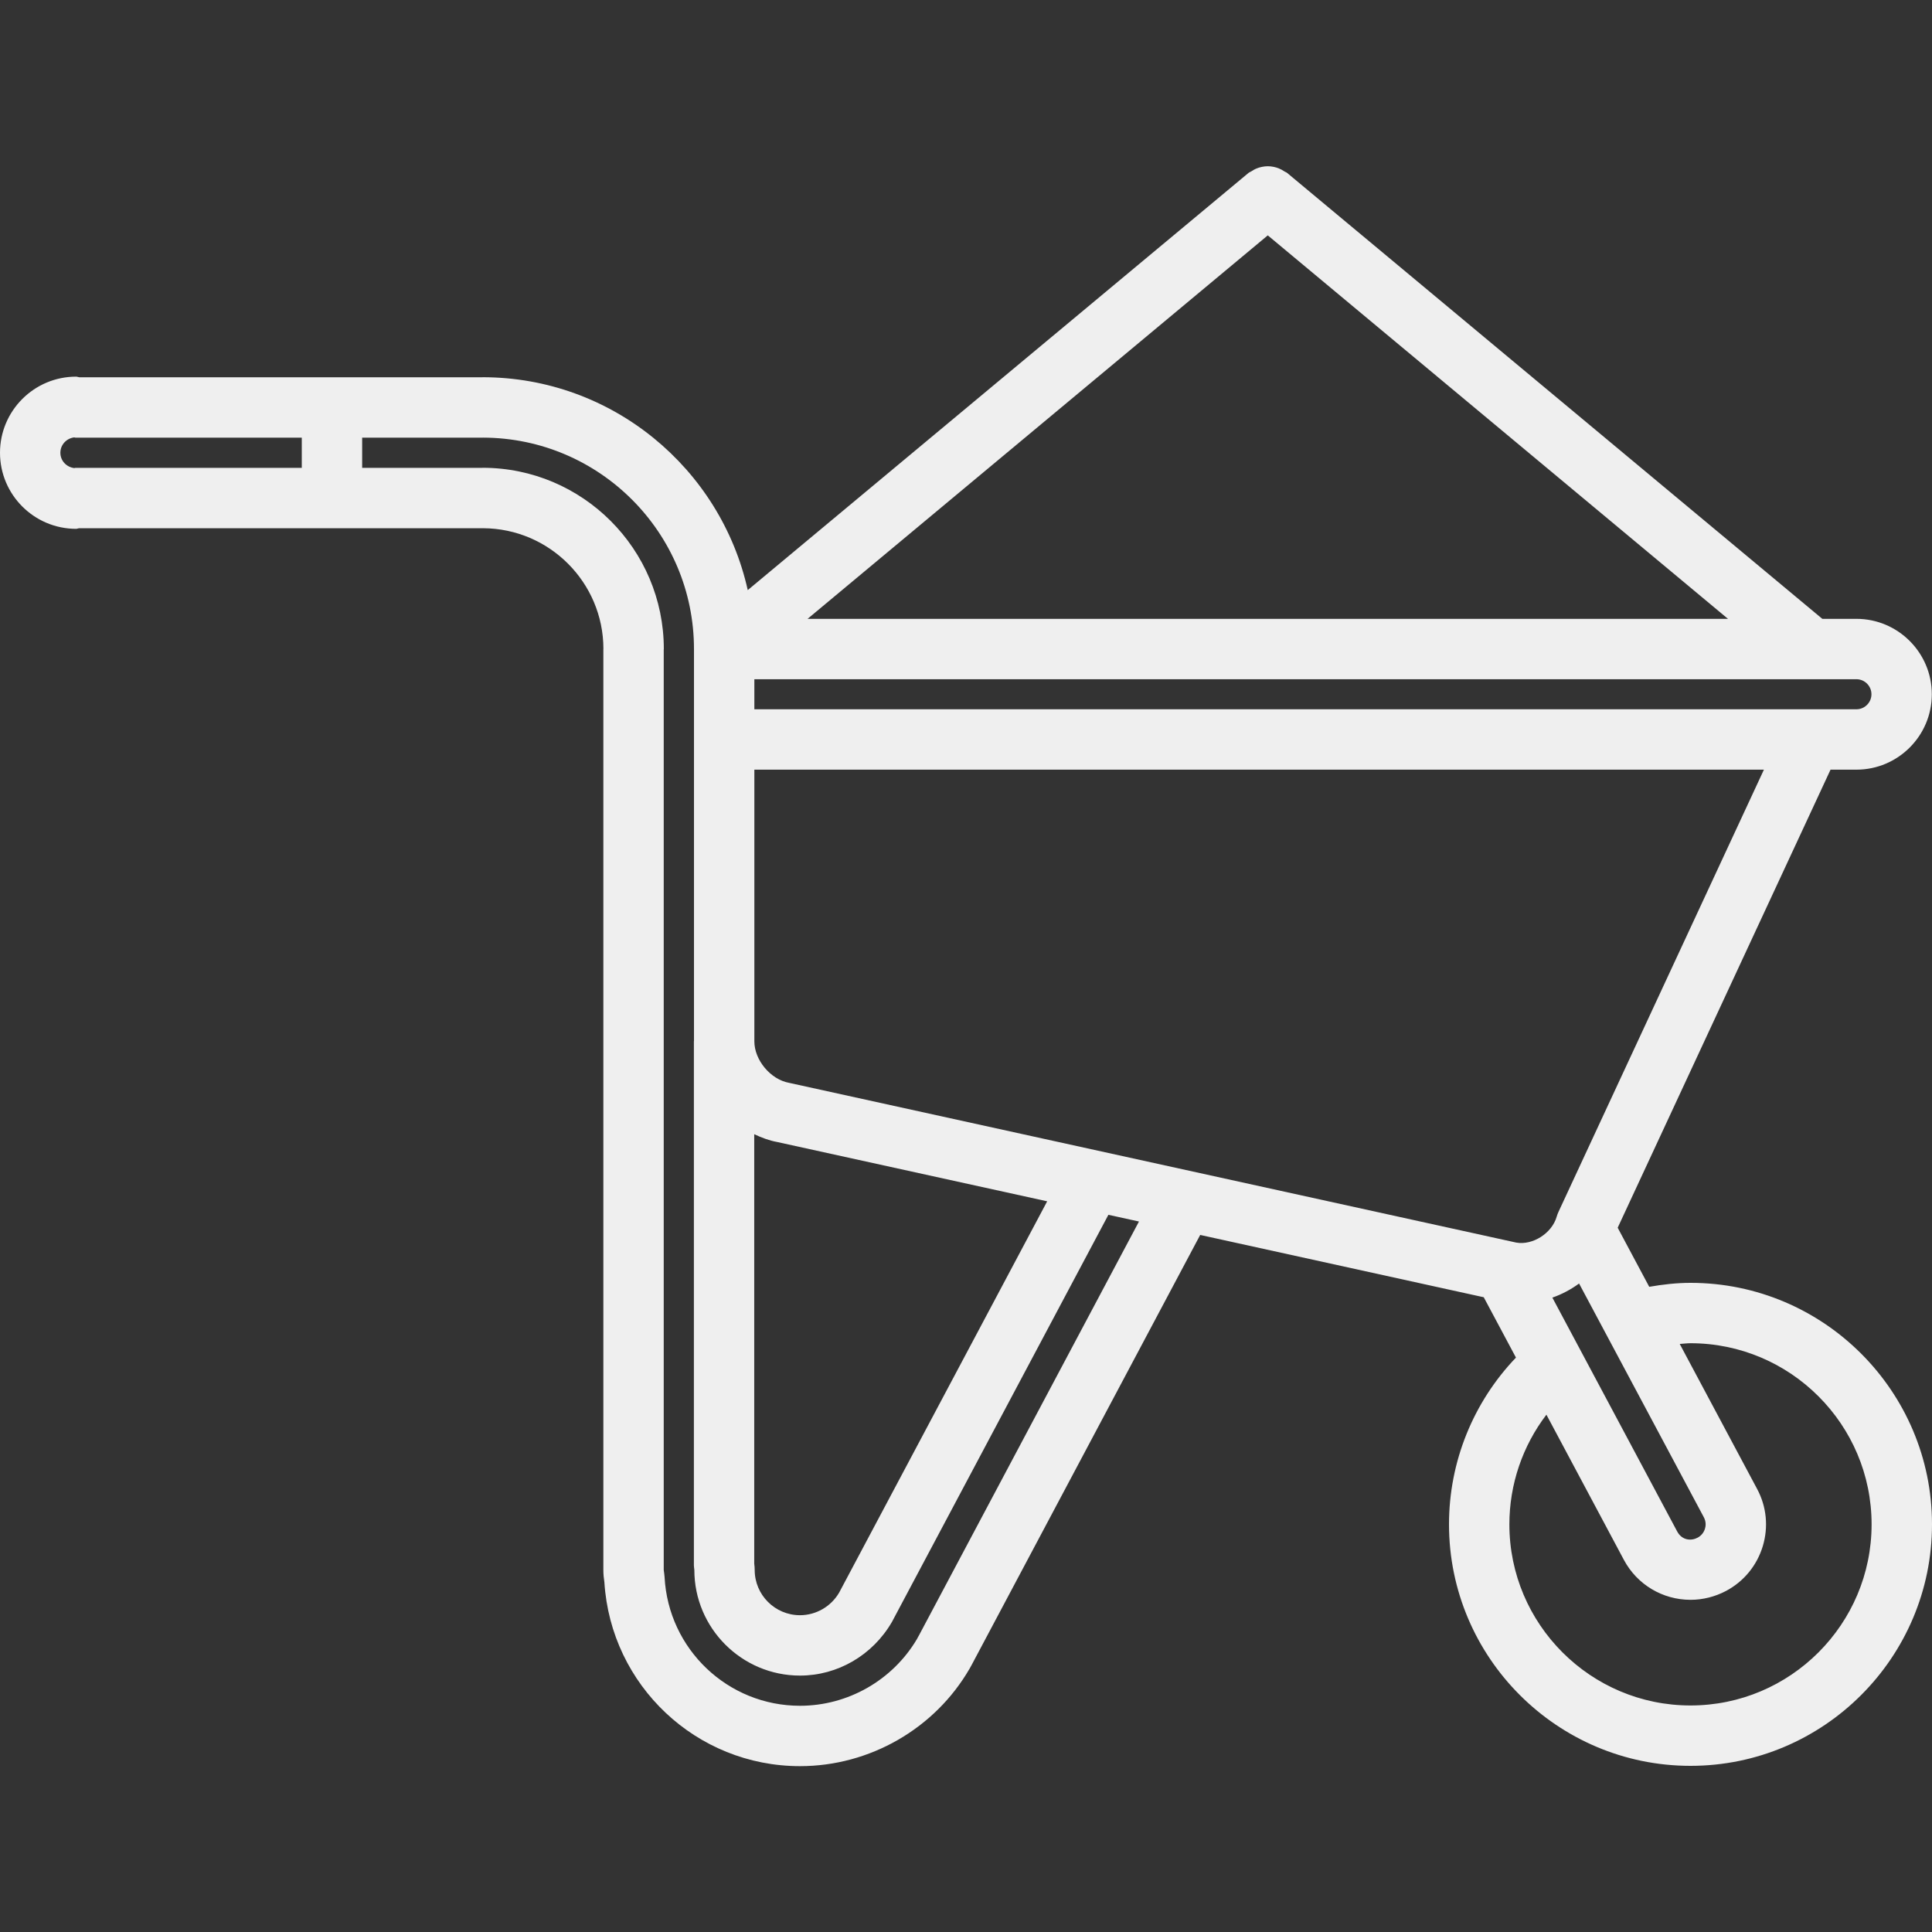 <svg fill="#efefef" id="fi_1833011" enable-background="new 0 0 64 64" height="512" viewBox="0 0 64 64" width="512" xmlns="http://www.w3.org/2000/svg"><rect x="0" y="0" width="64" height="64" fill="#333333" stroke="none"/><path d="m56 42.496c-.463 0-.918.053-1.367.131l-1.045-1.957 7.051-15.174h.857c1.377 0 2.498-1.121 2.498-2.498s-1.121-2.498-2.498-2.498h-1.129l-17.732-14.774c-.025-.021-.058-.027-.084-.046-.063-.041-.123-.076-.191-.103-.057-.022-.111-.038-.171-.05-.064-.013-.126-.02-.191-.02s-.127.007-.191.02c-.06.012-.114.027-.171.05-.068.026-.129.062-.191.103-.026.019-.059.024-.084.046l-16.591 13.822c-.895-4.028-4.49-7.052-8.784-7.052-.003 0-.007.002-.01.002h-13.349c-.037-.004-.068-.021-.106-.021-1.39 0-2.521 1.13-2.521 2.521 0 1.39 1.131 2.52 2.521 2.52.034 0 .063-.017.097-.02h13.385.001c2.196.01 3.979 1.795 3.985 3.992 0 .004-.002.006-.002.01v30.506c0 .14.013.276.034.409.216 3.421 3.049 6.091 6.48 6.091 2.313 0 4.47-1.244 5.62-3.233.012-.02.024-.042.036-.065.005-.01.011-.02.016-.029v.001l7.585-14.271 9.393 2.064 1.067 1.999c-1.417 1.481-2.218 3.453-2.218 5.524 0 4.411 3.589 8 8 8s8-3.589 8-8-3.589-8-8-8zm-4.576.489c.316-.11.615-.269.885-.467l4.133 7.744c.085.158.06.306.037.379-.039.128-.125.233-.241.295-.203.111-.514.102-.679-.204zm.199-2.832c-.021.047-.04.096-.054.146-.16.562-.806.96-1.342.863l-24.09-5.292c-.612-.112-1.148-.754-1.148-1.374v-9h33.443zm9.873-17.653c.274 0 .498.224.498.498s-.224.498-.498.498h-1.459c-.002 0-.004 0-.006 0h-35.042v-.996zm-36.51 15.073c.242.113.492.209.757.257l8.946 1.965-6.891 12.962c-.269.462-.766.749-1.298.749-.827 0-1.5-.673-1.5-1.5 0-.066-.005-.131-.015-.206v-14.227zm1.766-17.073 15.245-12.703 15.245 12.703zm-24.253-5.002c-.014 0-.024.007-.038.008-.258-.031-.461-.242-.461-.508 0-.265.201-.476.457-.509.015.001.027.009.042.009h7.498v1zm27.934 38.693c-.004.007-.009.014-.013.021-.016.025-.031.056-.046.086-.808 1.363-2.287 2.208-3.873 2.208-2.39 0-4.36-1.872-4.486-4.262-.003-.048-.02-.191-.028-.238v-30.491c0-.005.003-.01.003-.015 0-3.311-2.693-6.004-6.004-6.004-.003 0-.007.002-.01.002h-3.979v-1h4.005c.002 0 .003-.001.004-.001 3.854.012 6.983 3.147 6.983 7.003v12.981c0 .005-.003.01-.003.015v17.365c0 .033.012.111.015.145 0 1.93 1.57 3.5 3.5 3.5 1.241 0 2.401-.668 3.045-1.776l7.171-13.488 1.013.222zm25.567 2.305c-3.309 0-6-2.691-6-6 0-1.326.438-2.598 1.227-3.633l2.567 4.811c.435.815 1.28 1.322 2.207 1.322.407 0 .813-.102 1.176-.294.59-.314 1.021-.84 1.216-1.478.194-.64.128-1.316-.188-1.904l-2.562-4.8c.119-.007.237-.024.356-.024 3.309 0 6 2.691 6 6s-2.69 6-5.999 6z"></path></svg>
